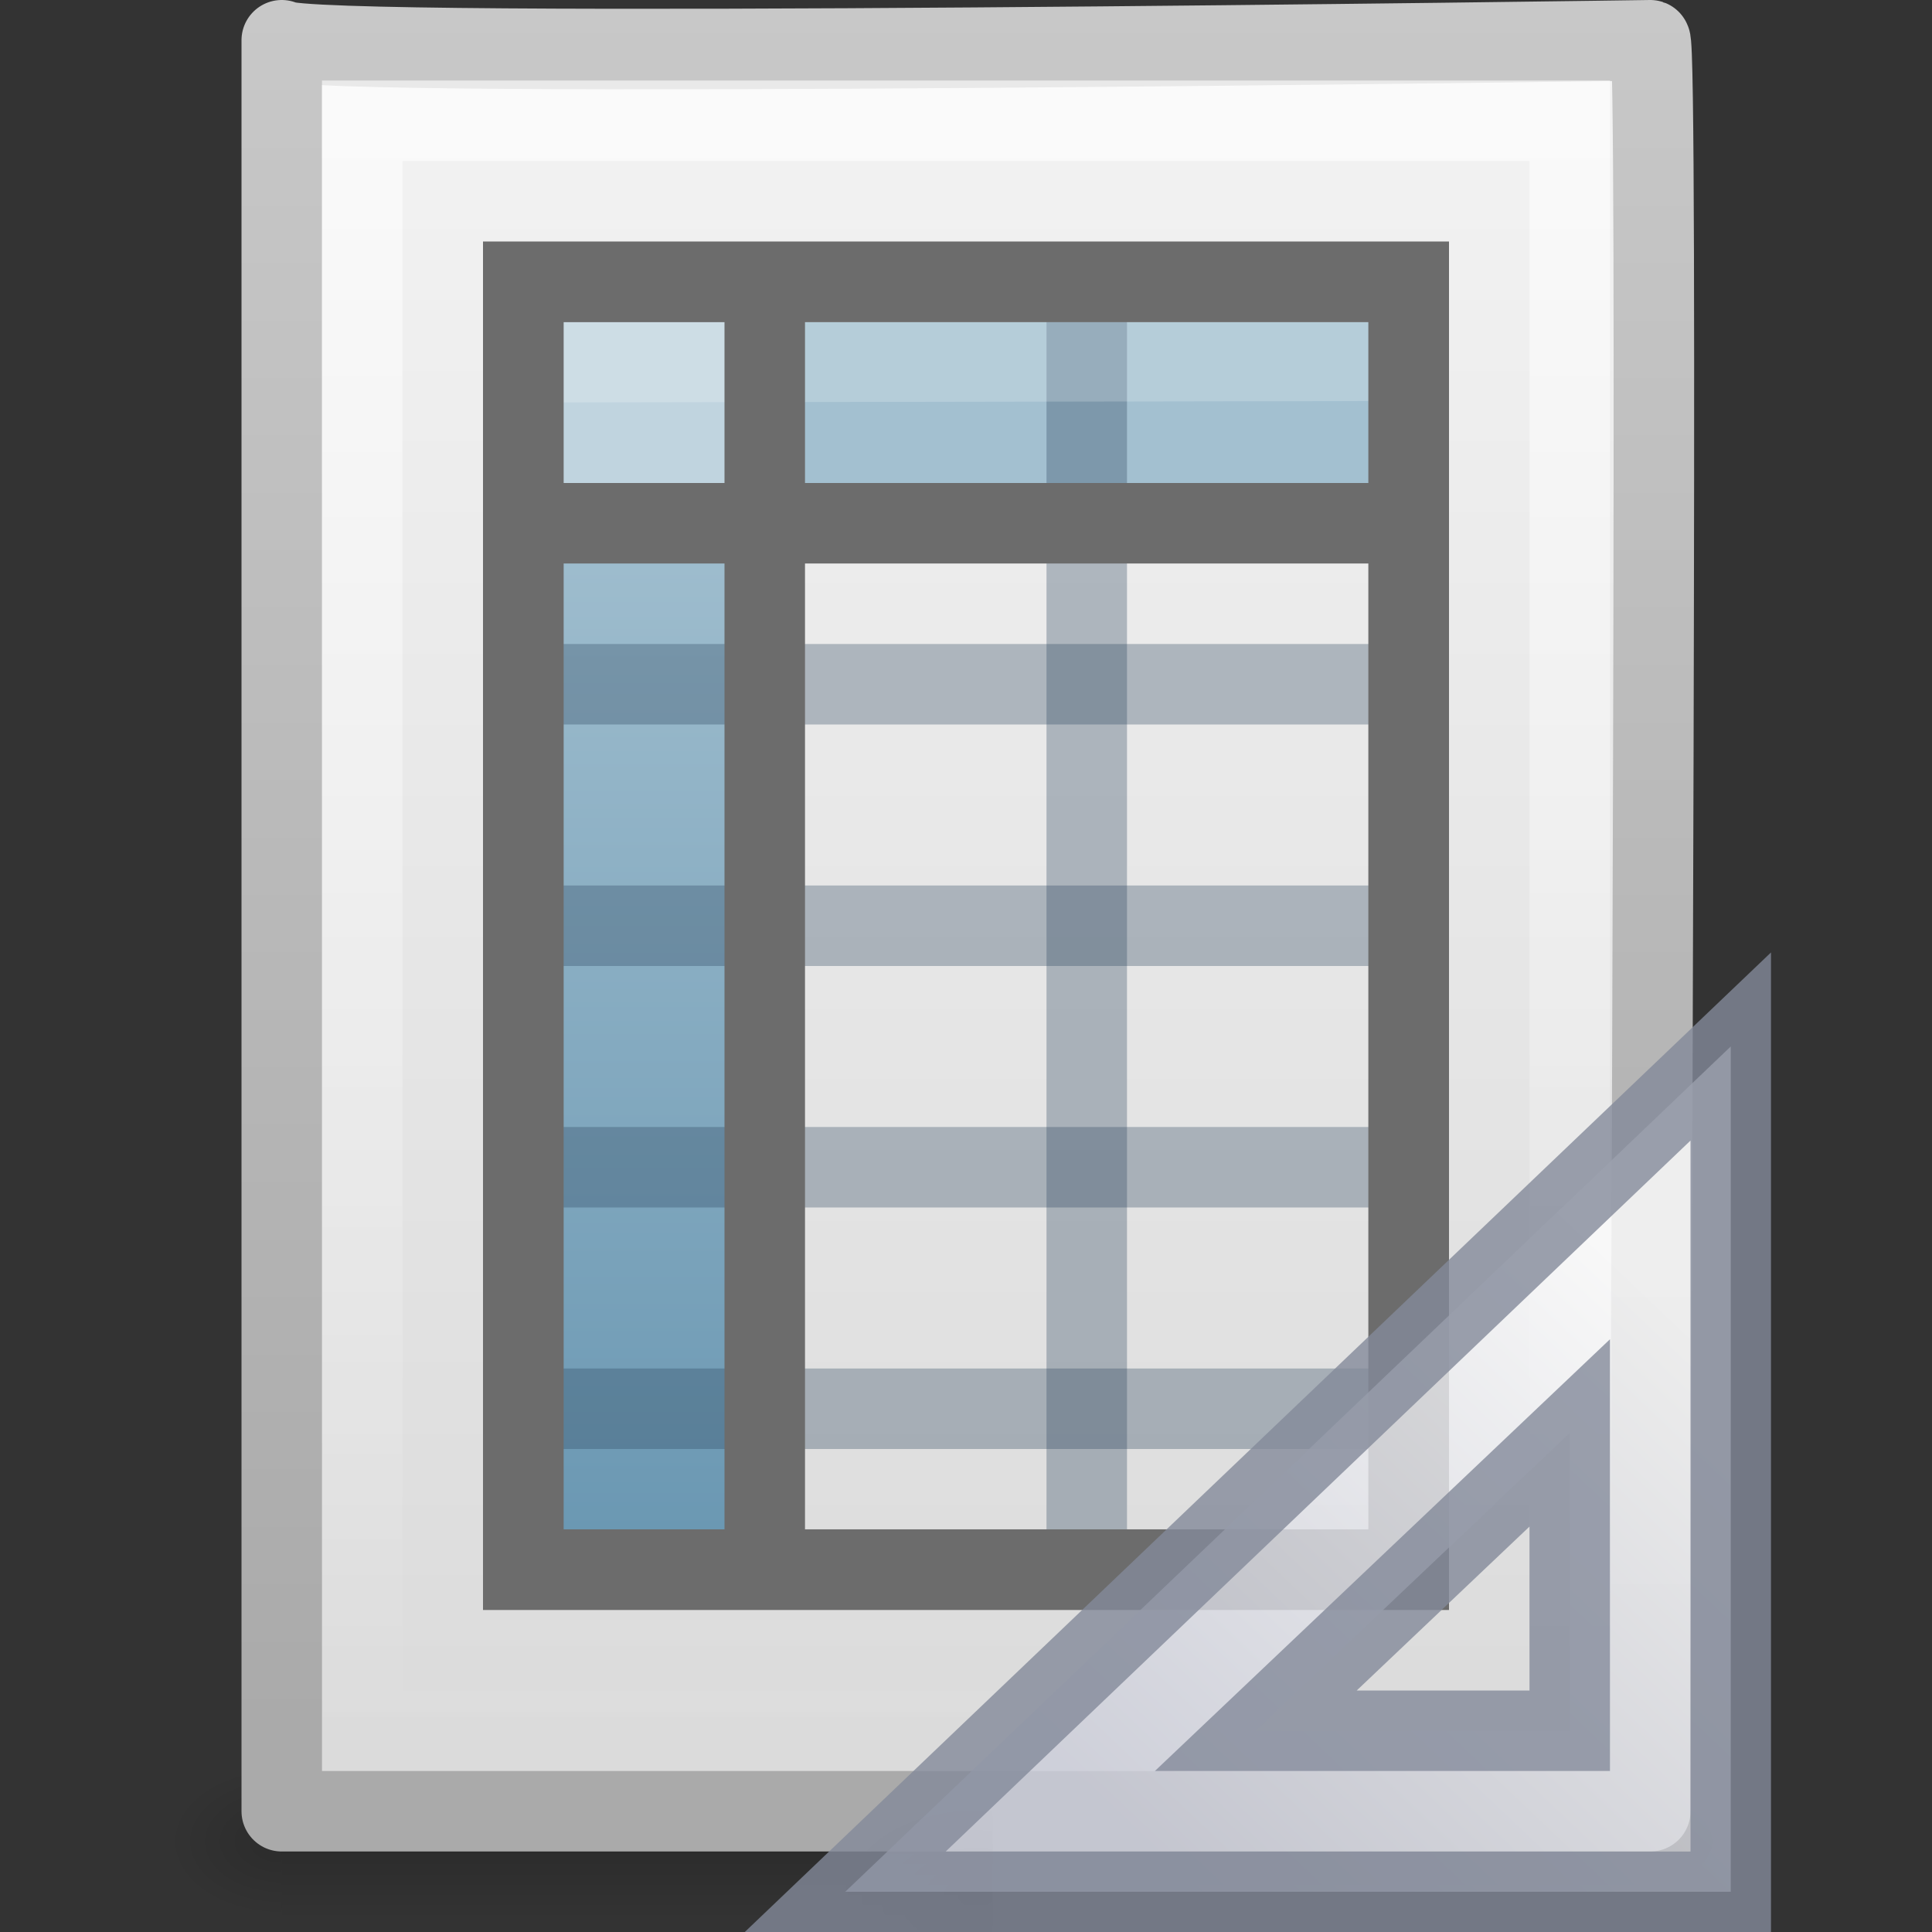 <?xml version="1.0" encoding="UTF-8" standalone="no"?>
<!-- Created with Inkscape (http://www.inkscape.org/) -->

<svg
   xmlns:dc="http://purl.org/dc/elements/1.1/"
   xmlns:cc="http://creativecommons.org/ns#"
   xmlns:rdf="http://www.w3.org/1999/02/22-rdf-syntax-ns#"
   xmlns:svg="http://www.w3.org/2000/svg"
   xmlns="http://www.w3.org/2000/svg"
   xmlns:xlink="http://www.w3.org/1999/xlink"
   xmlns:sodipodi="http://sodipodi.sourceforge.net/DTD/sodipodi-0.dtd"
   xmlns:inkscape="http://www.inkscape.org/namespaces/inkscape"
   version="1.0"
   width="24"
   height="24"
   id="svg2794"
   inkscape:version="0.48.3.1 r9886"
   sodipodi:docname="x-office-spreadsheet.svg">
  <rect width="100%" height="100%" fill="#333333" stroke="none"/>
  <sodipodi:namedview
     pagecolor="#ffffff"
     bordercolor="#666666"
     borderopacity="1"
     objecttolerance="10"
     gridtolerance="10"
     guidetolerance="10"
     inkscape:pageopacity="0"
     inkscape:pageshadow="2"
     inkscape:window-width="1039"
     inkscape:window-height="669"
     id="namedview103391"
     showgrid="false"
     inkscape:zoom="9.8333333"
     inkscape:cx="-4.3220339"
     inkscape:cy="12"
     inkscape:window-x="0"
     inkscape:window-y="25"
     inkscape:window-maximized="0"
     inkscape:current-layer="svg2794" />
  <defs
     id="defs2796">
    <linearGradient
       id="linearGradient5048">
      <stop
         id="stop5050"
         style="stop-color:#000000;stop-opacity:0"
         offset="0" />
      <stop
         id="stop5056"
         style="stop-color:#000000;stop-opacity:1"
         offset="0.5" />
      <stop
         id="stop5052"
         style="stop-color:#000000;stop-opacity:0"
         offset="1" />
    </linearGradient>
    <linearGradient
       x1="302.857"
       y1="366.648"
       x2="302.857"
       y2="609.505"
       id="linearGradient2447"
       xlink:href="#linearGradient5048"
       gradientUnits="userSpaceOnUse"
       gradientTransform="matrix(0.035,0,0,0.008,-0.725,18.981)" />
    <radialGradient
       cx="605.714"
       cy="486.648"
       r="117.143"
       fx="605.714"
       fy="486.648"
       id="radialGradient2444"
       xlink:href="#linearGradient5060"
       gradientUnits="userSpaceOnUse"
       gradientTransform="matrix(-0.012,0,0,0.008,10.761,18.981)" />
    <linearGradient
       id="linearGradient5060">
      <stop
         id="stop5062"
         style="stop-color:#000000;stop-opacity:1"
         offset="0" />
      <stop
         id="stop5064"
         style="stop-color:#000000;stop-opacity:0"
         offset="1" />
    </linearGradient>
    <radialGradient
       cx="605.714"
       cy="486.648"
       r="117.143"
       fx="605.714"
       fy="486.648"
       id="radialGradient2441"
       xlink:href="#linearGradient5060"
       gradientUnits="userSpaceOnUse"
       gradientTransform="matrix(0.012,0,0,0.008,13.239,18.981)" />
    <linearGradient
       id="linearGradient3104">
      <stop
         id="stop3106"
         style="stop-color:#aaaaaa;stop-opacity:1"
         offset="0" />
      <stop
         id="stop3108"
         style="stop-color:#c8c8c8;stop-opacity:1"
         offset="1" />
    </linearGradient>
    <linearGradient
       x1="-51.786"
       y1="50.786"
       x2="-51.786"
       y2="2.906"
       id="linearGradient2438"
       xlink:href="#linearGradient3104"
       gradientUnits="userSpaceOnUse"
       gradientTransform="matrix(0.392,0,0,0.447,29.199,-1.239)" />
    <linearGradient
       id="linearGradient3600">
      <stop
         id="stop3602"
         style="stop-color:#f4f4f4;stop-opacity:1"
         offset="0" />
      <stop
         id="stop3604"
         style="stop-color:#dbdbdb;stop-opacity:1"
         offset="1" />
    </linearGradient>
    <linearGradient
       x1="25.132"
       y1="0.985"
       x2="25.132"
       y2="47.013"
       id="linearGradient2435"
       xlink:href="#linearGradient3600"
       gradientUnits="userSpaceOnUse"
       gradientTransform="matrix(0.486,0,0,0.478,0.343,-0.706)" />
    <radialGradient
       cx="102"
       cy="112.305"
       r="139.559"
       id="XMLID_8_"
       gradientUnits="userSpaceOnUse">
      <stop
         id="stop41"
         style="stop-color:#b7b8b9;stop-opacity:1"
         offset="0" />
      <stop
         id="stop47"
         style="stop-color:#ececec;stop-opacity:1"
         offset="0.189" />
      <stop
         id="stop49"
         style="stop-color:#fafafa;stop-opacity:0"
         offset="0.257" />
      <stop
         id="stop51"
         style="stop-color:#ffffff;stop-opacity:0"
         offset="0.301" />
      <stop
         id="stop53"
         style="stop-color:#fafafa;stop-opacity:0"
         offset="0.531" />
      <stop
         id="stop55"
         style="stop-color:#ebecec;stop-opacity:0"
         offset="0.845" />
      <stop
         id="stop57"
         style="stop-color:#e1e2e3;stop-opacity:0"
         offset="1" />
    </radialGradient>
    <radialGradient
       cx="102"
       cy="112.305"
       r="139.559"
       id="radialGradient2432"
       xlink:href="#XMLID_8_"
       gradientUnits="userSpaceOnUse"
       gradientTransform="matrix(0.17,0,0,-0.191,1.106,23.717)" />
    <linearGradient
       id="linearGradient3211">
      <stop
         id="stop3213"
         style="stop-color:#ffffff;stop-opacity:1"
         offset="0" />
      <stop
         id="stop3215"
         style="stop-color:#ffffff;stop-opacity:0"
         offset="1" />
    </linearGradient>
    <linearGradient
       x1="24"
       y1="2"
       x2="24"
       y2="46.017"
       id="linearGradient2429"
       xlink:href="#linearGradient3211"
       gradientUnits="userSpaceOnUse"
       gradientTransform="matrix(0.455,0,0,0.465,1.091,0.337)" />
    <linearGradient
       x1="19.515"
       y1="12.443"
       x2="19.515"
       y2="46.562"
       id="linearGradient2792"
       xlink:href="#linearGradient3522"
       gradientUnits="userSpaceOnUse"
       gradientTransform="matrix(0.535,0,0,0.511,0.215,-0.724)" />
    <linearGradient
       id="linearGradient3522">
      <stop
         id="stop3524"
         style="stop-color:#a3c0d0;stop-opacity:1"
         offset="0" />
      <stop
         id="stop3526"
         style="stop-color:#5a8caa;stop-opacity:1"
         offset="1" />
    </linearGradient>
    <linearGradient
       x1="19.515"
       y1="12.443"
       x2="19.515"
       y2="46.562"
       id="linearGradient2789"
       xlink:href="#linearGradient3522"
       gradientUnits="userSpaceOnUse"
       gradientTransform="matrix(0.496,0,0,0.535,0.153,-0.61)" />
    <linearGradient
       id="linearGradient8589">
      <stop
         id="stop8591"
         style="stop-color:#fefefe;stop-opacity:1"
         offset="0" />
      <stop
         id="stop8593"
         style="stop-color:#cbcbcb;stop-opacity:1"
         offset="1" />
    </linearGradient>
    <linearGradient
       x1="32.892"
       y1="8.059"
       x2="36.358"
       y2="5.457"
       id="linearGradient2425"
       xlink:href="#linearGradient8589"
       gradientUnits="userSpaceOnUse"
       gradientTransform="matrix(0.478,0,0,0.552,0.372,-0.076)" />
    <linearGradient
       inkscape:collect="always"
       xlink:href="#linearGradient8589"
       id="linearGradient3043"
       gradientUnits="userSpaceOnUse"
       gradientTransform="matrix(0.478,0,0,0.552,0.372,-0.076)"
       x1="32.892"
       y1="8.059"
       x2="36.358"
       y2="5.457" />
    <linearGradient
       inkscape:collect="always"
       xlink:href="#linearGradient3522"
       id="linearGradient3057"
       gradientUnits="userSpaceOnUse"
       gradientTransform="matrix(0.496,0,0,0.535,0.153,-0.61)"
       x1="19.515"
       y1="12.443"
       x2="19.515"
       y2="46.562" />
    <linearGradient
       inkscape:collect="always"
       xlink:href="#linearGradient3522"
       id="linearGradient3060"
       gradientUnits="userSpaceOnUse"
       gradientTransform="matrix(0.535,0,0,0.511,0.215,-0.724)"
       x1="19.515"
       y1="12.443"
       x2="19.515"
       y2="46.562" />
    <linearGradient
       inkscape:collect="always"
       xlink:href="#linearGradient3211"
       id="linearGradient3063"
       gradientUnits="userSpaceOnUse"
       gradientTransform="matrix(0.455,0,0,0.465,1.091,0.337)"
       x1="24"
       y1="2"
       x2="24"
       y2="46.017" />
    <linearGradient
       inkscape:collect="always"
       xlink:href="#linearGradient3600"
       id="linearGradient3069"
       gradientUnits="userSpaceOnUse"
       gradientTransform="matrix(0.486,0,0,0.478,0.343,-0.706)"
       x1="25.132"
       y1="0.985"
       x2="25.132"
       y2="47.013" />
    <linearGradient
       inkscape:collect="always"
       xlink:href="#linearGradient3104"
       id="linearGradient3071"
       gradientUnits="userSpaceOnUse"
       gradientTransform="matrix(0.392,0,0,0.447,29.199,-1.239)"
       x1="-51.786"
       y1="50.786"
       x2="-51.786"
       y2="2.906" />
    <radialGradient
       inkscape:collect="always"
       xlink:href="#linearGradient5060"
       id="radialGradient3074"
       gradientUnits="userSpaceOnUse"
       gradientTransform="matrix(0.012,0,0,0.008,13.239,18.981)"
       cx="605.714"
       cy="486.648"
       fx="605.714"
       fy="486.648"
       r="117.143" />
    <radialGradient
       inkscape:collect="always"
       xlink:href="#linearGradient5060"
       id="radialGradient3077"
       gradientUnits="userSpaceOnUse"
       gradientTransform="matrix(-0.012,0,0,0.008,10.761,18.981)"
       cx="605.714"
       cy="486.648"
       fx="605.714"
       fy="486.648"
       r="117.143" />
    <linearGradient
       inkscape:collect="always"
       xlink:href="#linearGradient5048"
       id="linearGradient3080"
       gradientUnits="userSpaceOnUse"
       gradientTransform="matrix(0.035,0,0,0.008,-0.725,18.981)"
       x1="302.857"
       y1="366.648"
       x2="302.857"
       y2="609.505" />
    <radialGradient
       inkscape:collect="always"
       xlink:href="#linearGradient5060-5"
       id="radialGradient3044"
       gradientUnits="userSpaceOnUse"
       gradientTransform="matrix(-0.015,0,0,0.01,21.208,18.688)"
       cx="605.714"
       cy="486.648"
       fx="605.714"
       fy="486.648"
       r="117.143" />
    <linearGradient
       id="linearGradient5060-5">
      <stop
         id="stop5062-8"
         style="stop-color:#000000;stop-opacity:1"
         offset="0" />
      <stop
         id="stop5064-2"
         style="stop-color:#000000;stop-opacity:0"
         offset="1" />
    </linearGradient>
    <linearGradient
       inkscape:collect="always"
       xlink:href="#linearGradient3412"
       id="linearGradient3391"
       gradientUnits="userSpaceOnUse"
       gradientTransform="matrix(0,0.618,-0.652,0,33.559,-4.756)"
       x1="33.877"
       y1="19.948"
       x2="44.119"
       y2="30.191" />
    <linearGradient
       id="linearGradient3412">
      <stop
         offset="0"
         style="stop-color:#fcfcfc;stop-opacity:1"
         id="stop3414" />
      <stop
         offset="1"
         style="stop-color:#cbcdd9;stop-opacity:1"
         id="stop3416" />
    </linearGradient>
    <linearGradient
       y2="30.191"
       x2="44.119"
       y1="19.948"
       x1="33.877"
       gradientTransform="matrix(0,0.618,-0.652,0,33.559,-4.756)"
       gradientUnits="userSpaceOnUse"
       id="linearGradient4223"
       xlink:href="#linearGradient3412"
       inkscape:collect="always" />
  </defs>
  <rect
     style="opacity:0.15;fill:url(#linearGradient3080);fill-opacity:1;fill-rule:nonzero;stroke:none;stroke-width:1;marker:none;visibility:visible;display:inline;overflow:visible"
     id="rect2879"
     y="22"
     x="3.5"
     height="2"
     width="17" />
  <path
     inkscape:connector-curvature="0"
     style="opacity:0.15;fill:url(#radialGradient3077);fill-opacity:1;fill-rule:nonzero;stroke:none;stroke-width:1;marker:none;visibility:visible;display:inline;overflow:visible"
     id="path2881"
     d="m 3.5,22 c 0,0 0,2 0,2 C 2.88,24.004 2,23.552 2,23 2,22.448 2.692,22 3.5,22 z" />
  <path
     inkscape:connector-curvature="0"
     style="opacity:0.15;fill:url(#radialGradient3074);fill-opacity:1;fill-rule:nonzero;stroke:none;stroke-width:1;marker:none;visibility:visible;display:inline;overflow:visible"
     id="path2883"
     d="m 20.5,22 c 0,0 0,2 0,2 0.62,0.004 1.5,-0.448 1.5,-1 0,-0.552 -0.692,-1 -1.5,-1 z" />
  <path
     inkscape:connector-curvature="0"
     style="fill:url(#linearGradient3069);fill-opacity:1;stroke:url(#linearGradient3071);stroke-width:1;stroke-linecap:butt;stroke-linejoin:round;stroke-miterlimit:4;stroke-opacity:1;stroke-dasharray:none;stroke-dashoffset:0;display:inline"
     id="path4160"
     d="M 3.5,0.5 C 3.768,0.746 20.5,0.5 20.5,0.5 c 0.102,0.034 3.9e-5,16.271 3.9e-5,22 -5.667,0 -11.333,0 -17,0 0,-7.333 0,-14.667 0,-22 z"
     sodipodi:nodetypes="ccccc" />
  <path
     inkscape:connector-curvature="0"
     style="opacity:0.6;fill:none;stroke:url(#linearGradient3063);stroke-width:1;stroke-linecap:butt;stroke-linejoin:miter;stroke-miterlimit:4;stroke-opacity:1;stroke-dasharray:none;stroke-dashoffset:0;display:inline"
     id="path2435"
     d="m 19.5,1 c 0,5.208 0,15.292 0,20.5 -5,0 -10,0 -15,0 0,-6.667 0,-13.333 0,-20 3.437,0 11.563,0 15,0"
     sodipodi:nodetypes="ccccc" />
  <path
     inkscape:connector-curvature="0"
     style="fill:url(#linearGradient3060);fill-opacity:1;stroke:none;display:inline"
     id="path6928"
     d="m 6.56,5.736 3.083,0 0,13.715 -3.083,0 0,-13.715 z" />
  <path
     inkscape:connector-curvature="0"
     style="fill:url(#linearGradient3057);fill-opacity:1;stroke:none;display:inline"
     id="rect3664"
     d="m 9,4 9,0 0,2 -9,0 0,-2 z" />
  <rect
     style="fill:#c0d4df;fill-opacity:1;stroke:none;display:inline"
     id="rect3775"
     y="3.925"
     x="6"
     height="2.075"
     width="3.079" />
  <path
     inkscape:connector-curvature="0"
     style="fill:none;stroke:#2c465d;stroke-width:1;stroke-linecap:butt;stroke-linejoin:miter;stroke-miterlimit:4;stroke-opacity:0.324;stroke-dasharray:none;display:inline"
     id="path3595"
     d="m 13.5,3.569 0,15.931" />
  <path
     inkscape:connector-curvature="0"
     style="fill:none;stroke:#6c6c6c;stroke-width:1;stroke-linecap:butt;stroke-linejoin:miter;stroke-miterlimit:4;stroke-opacity:1;stroke-dasharray:none;display:inline"
     id="path3605"
     d="m 17.5,6.5 -11.001,0" />
  <path
     inkscape:connector-curvature="0"
     style="fill:none;stroke:#2c465d;stroke-width:1;stroke-linecap:butt;stroke-linejoin:miter;stroke-miterlimit:4;stroke-opacity:0.324;stroke-dasharray:none;display:inline"
     id="path3607"
     d="m 17.5,8.5 -11,0" />
  <path
     inkscape:connector-curvature="0"
     style="fill:none;stroke:#2c465d;stroke-width:1;stroke-linecap:butt;stroke-linejoin:miter;stroke-miterlimit:4;stroke-opacity:0.324;stroke-dasharray:none;display:inline"
     id="path3597"
     d="m 17.5,11.5 -11,0" />
  <path
     inkscape:connector-curvature="0"
     style="fill:none;stroke:#2c465d;stroke-width:1;stroke-linecap:butt;stroke-linejoin:miter;stroke-miterlimit:4;stroke-opacity:0.324;stroke-dasharray:none;display:inline"
     id="path3609"
     d="m 17.5,14.5 -11,0" />
  <path
     inkscape:connector-curvature="0"
     style="fill:none;stroke:#2c465d;stroke-width:1;stroke-linecap:butt;stroke-linejoin:miter;stroke-miterlimit:4;stroke-opacity:0.324;stroke-dasharray:none;display:inline"
     id="path3611"
     d="m 17.5,17.5 -11,0" />
  <path
     inkscape:connector-curvature="0"
     style="opacity:0.2;fill:#ffffff;fill-rule:evenodd;stroke:#ffffff;stroke-width:1;stroke-linecap:square;stroke-linejoin:round;stroke-miterlimit:4;stroke-opacity:1;stroke-dasharray:none;display:inline"
     id="path4743"
     d="M 6.5,4.5 17.5,4.481" />
  <path
     inkscape:connector-curvature="0"
     style="fill:none;stroke:#6c6c6c;stroke-width:1;stroke-linecap:butt;stroke-linejoin:miter;stroke-miterlimit:4;stroke-opacity:1;stroke-dasharray:none;display:inline"
     id="path3593"
     d="M 9.5,3.569 9.5,19.5" />
  <rect
     style="fill:none;stroke:#6c6c6c;stroke-width:1.002;stroke-linecap:square;stroke-linejoin:miter;stroke-miterlimit:4;stroke-opacity:1;stroke-dasharray:none;stroke-dashoffset:0;display:inline"
     id="rect3580"
     y="3.501"
     x="6.501"
     height="15.998"
     width="10.998" />
  <g
     id="g4198">
    <path
       d="m 12.333,22.184 c 0,0 0,2.316 0,2.316 C 11.575,24.504 10.5,23.981 10.5,23.342 c 0,-0.639 0.846,-1.158 1.833,-1.158 z"
       id="path2883-5"
       style="opacity:0.15;fill:url(#radialGradient3044);fill-opacity:1;fill-rule:nonzero;stroke:none;stroke-width:1;marker:none;visibility:visible;display:inline;overflow:visible"
       inkscape:connector-curvature="0" />
    <path
       sodipodi:nodetypes="cccccccc"
       d="M 21.5,13 10.5,23.5 21.5,23.5 z M 19.5,17.8 l 0,3.7 -3.9,0 z"
       id="path3410"
       style="opacity:0.8;fill:url(#linearGradient4223);fill-opacity:1;fill-rule:evenodd;stroke:#83899a;stroke-width:1px;stroke-linecap:butt;stroke-linejoin:miter;stroke-opacity:1"
       inkscape:connector-curvature="0" />
  </g>
</svg>
